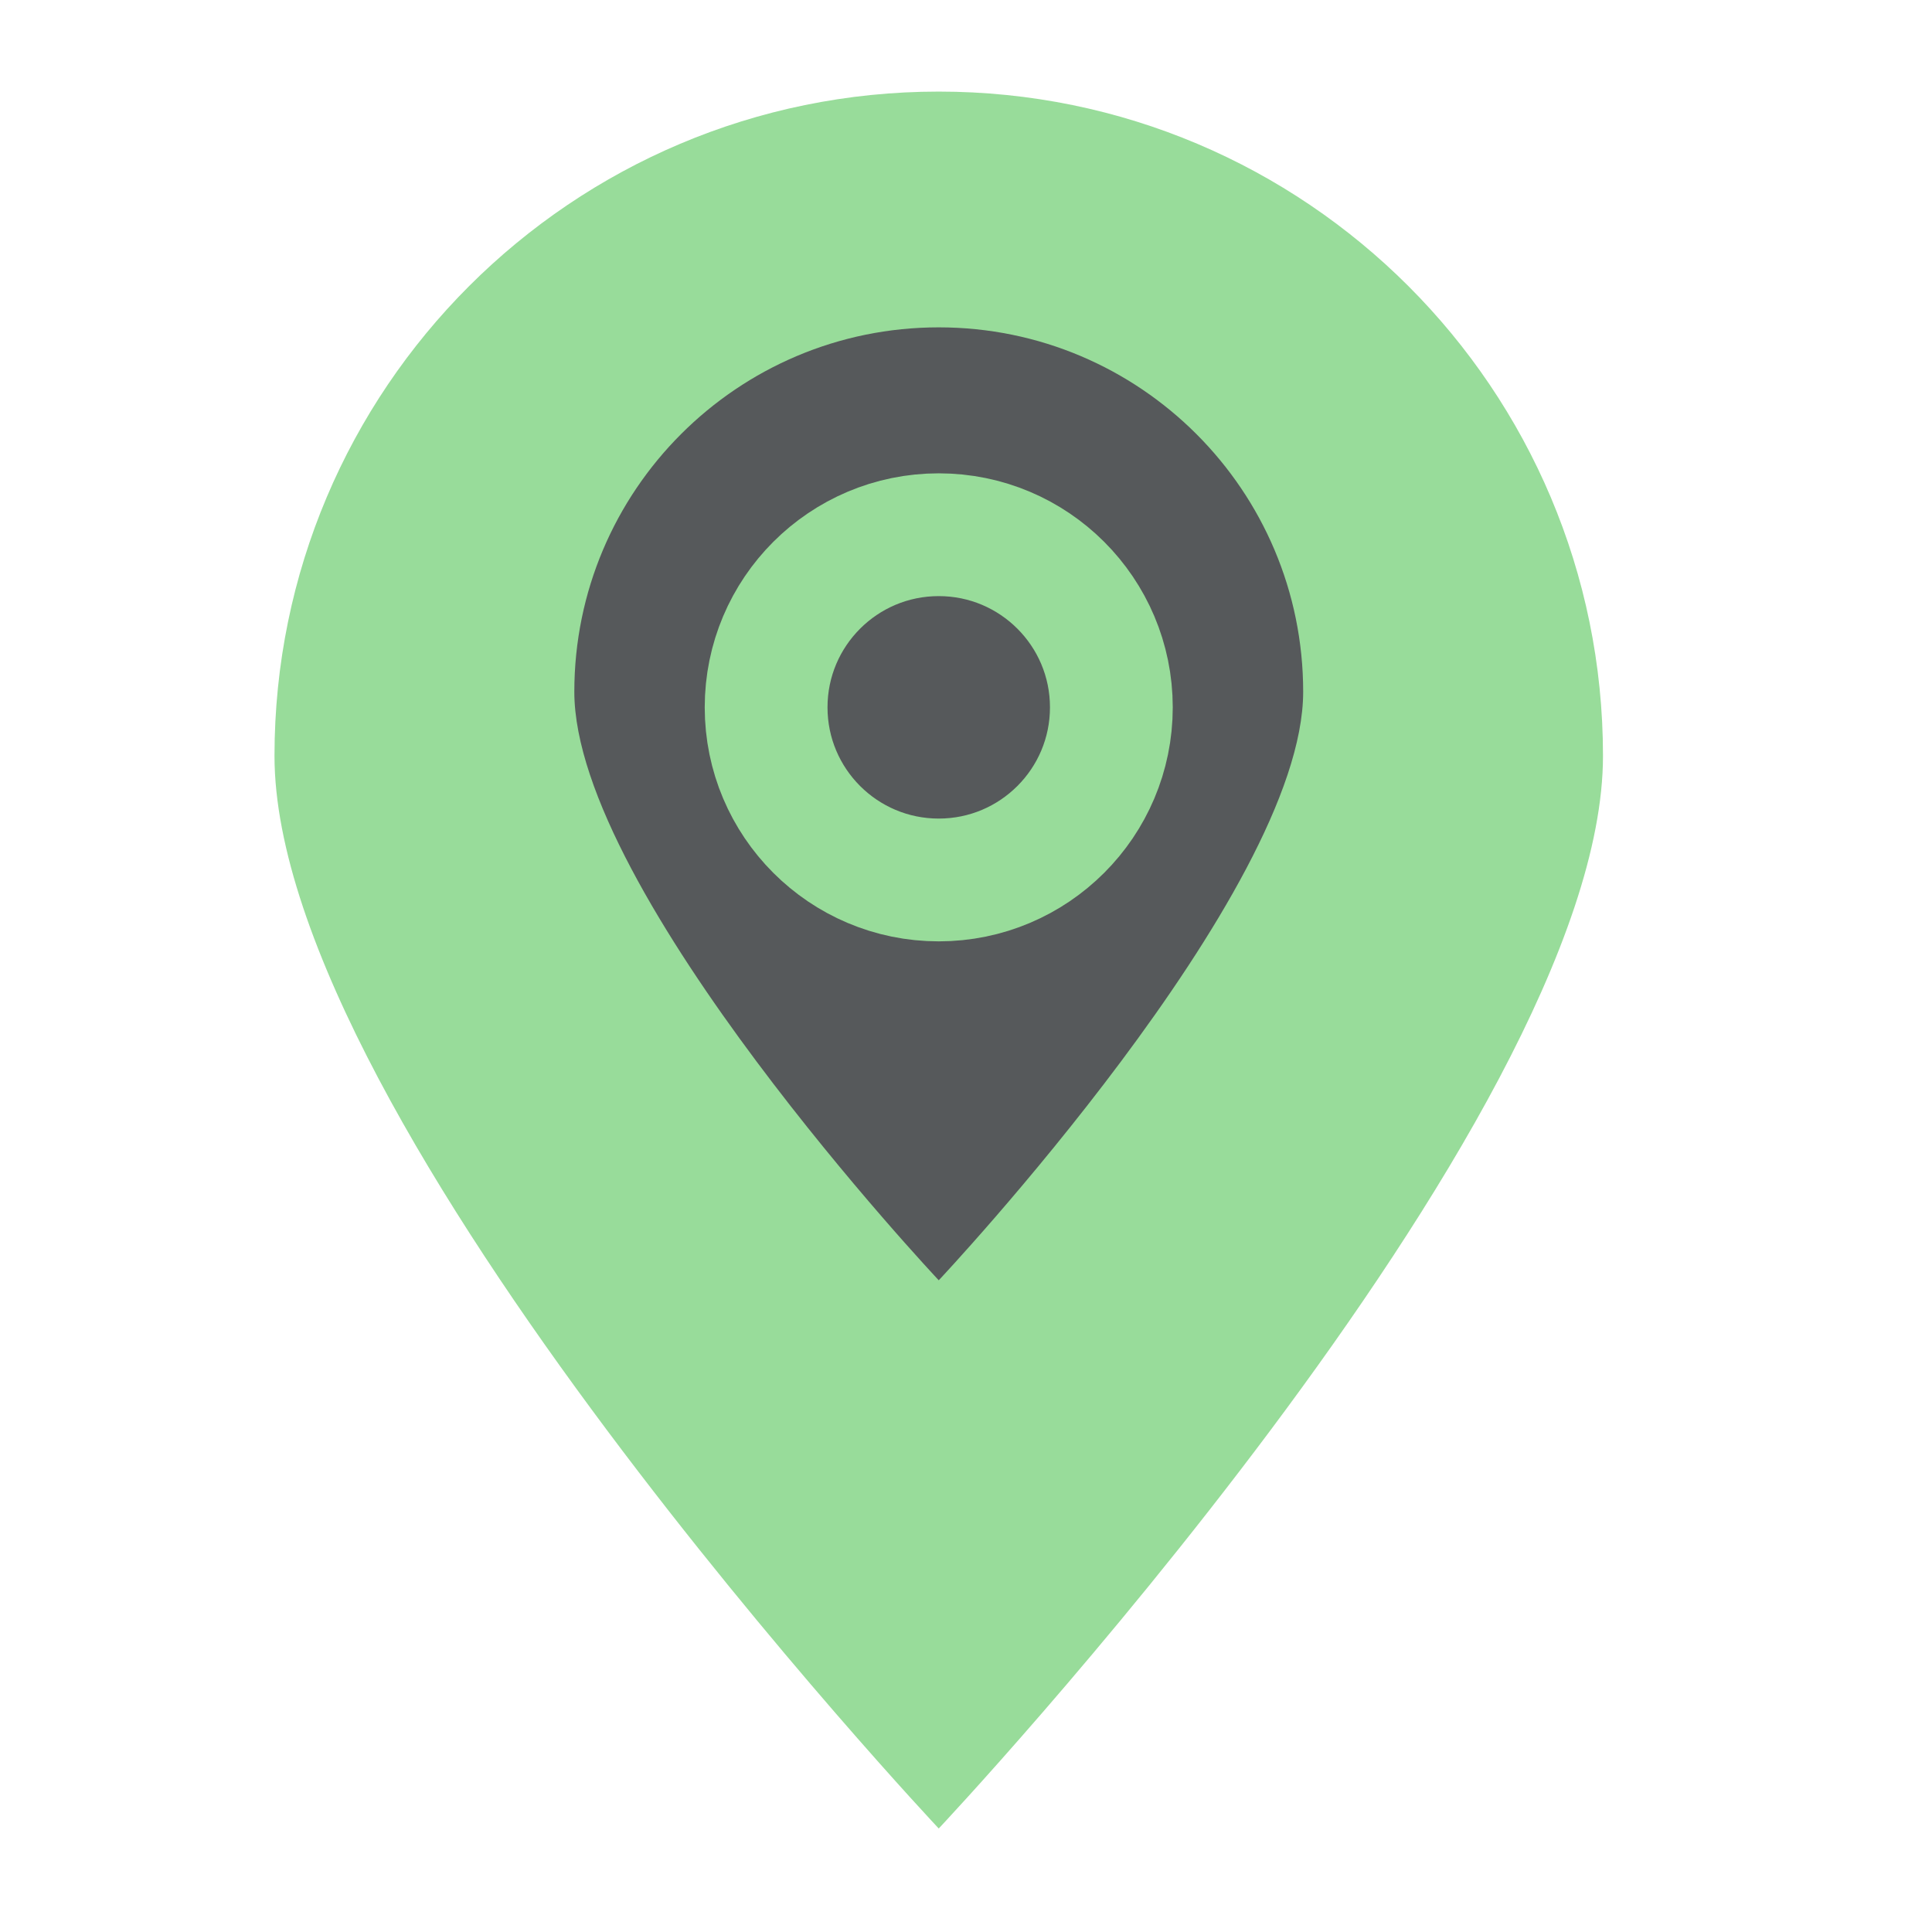 <svg width="192" height="192" version="1.1" viewBox="0 0 192 192" xmlns="http://www.w3.org/2000/svg">
 <path d="m27.279 75.114c0-36.458 29.555-66.012 66.012-66.012 36.458 0 66.012 29.555 66.012 66.012 0 36.458-66.012 106.6-66.012 106.6s-66.012-70.147-66.012-106.6z" fill="#98dc9a" stroke-width="0"/>
 <path d="m57.076 68.748c0-20.001 16.214-36.216 36.216-36.216 20.001 0 36.216 16.214 36.216 36.216 0 20.001-36.216 58.485-36.216 58.485s-36.216-38.484-36.216-58.485z" fill="#56595b" stroke-width="0"/>
 <circle cx="93.291" cy="70.295" r="17.155" fill="none" stroke="#98dc9a" stroke-linecap="round" stroke-linejoin="round" stroke-width="12.202"/>
</svg>
